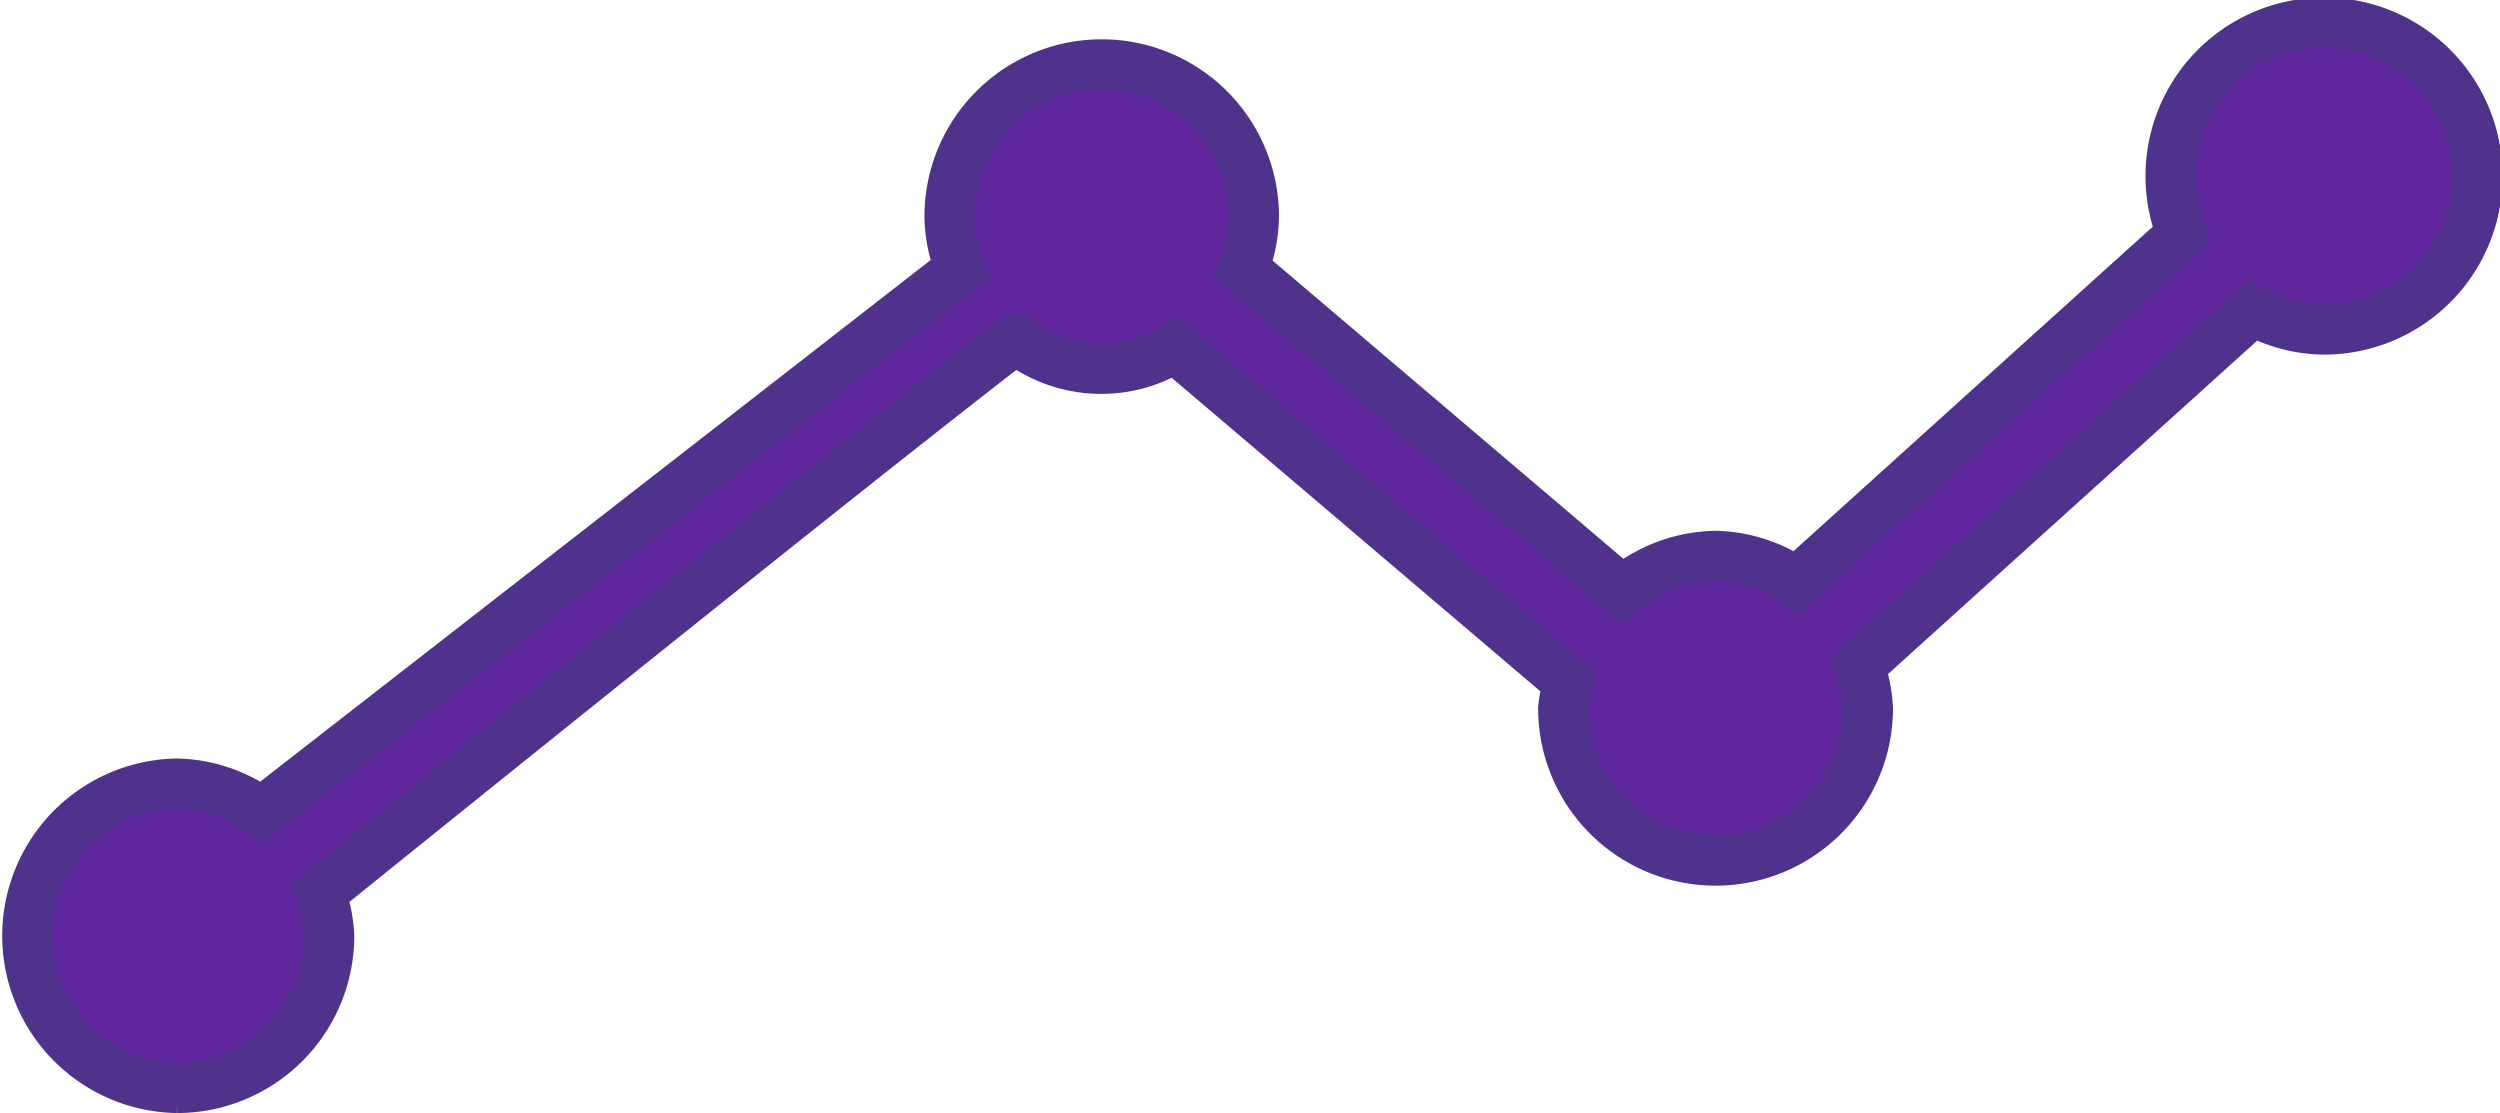 <svg xmlns="http://www.w3.org/2000/svg" width="74.817" height="33.311" viewBox="0 0 74.817 33.311"><defs><style>.a{fill:#60269e;stroke:#4f328b;stroke-width:1.5px;}</style></defs><path class="a" d="M87.447,183.128A4.558,4.558,0,0,0,92,178.578a4.442,4.442,0,0,0-.259-1.286c5.822-4.694,16.109-12.97,20.8-16.584a4.106,4.106,0,0,0,4.762.259c3.014,2.563,8.141,6.922,11.779,10.018a4.2,4.2,0,0,0-.154.778,4.56,4.56,0,0,0,9.12,0,4.439,4.439,0,0,0-.254-1.262l11.779-10.637a4.444,4.444,0,0,0,2.083.566,4.593,4.593,0,1,0-4.21-2.856c-3.293,2.971-8.371,7.56-11.539,10.421a4.418,4.418,0,0,0-2.414-.792,4.463,4.463,0,0,0-2.794,1.046l-11.338-9.639a4.426,4.426,0,0,0,.312-1.56,4.555,4.555,0,1,0-9.111,0,4.456,4.456,0,0,0,.317,1.565L89.972,174.881a4.452,4.452,0,0,0-2.52-.864,4.556,4.556,0,0,0,0,9.111Z" transform="translate(-82.147 -150.568)"/></svg>